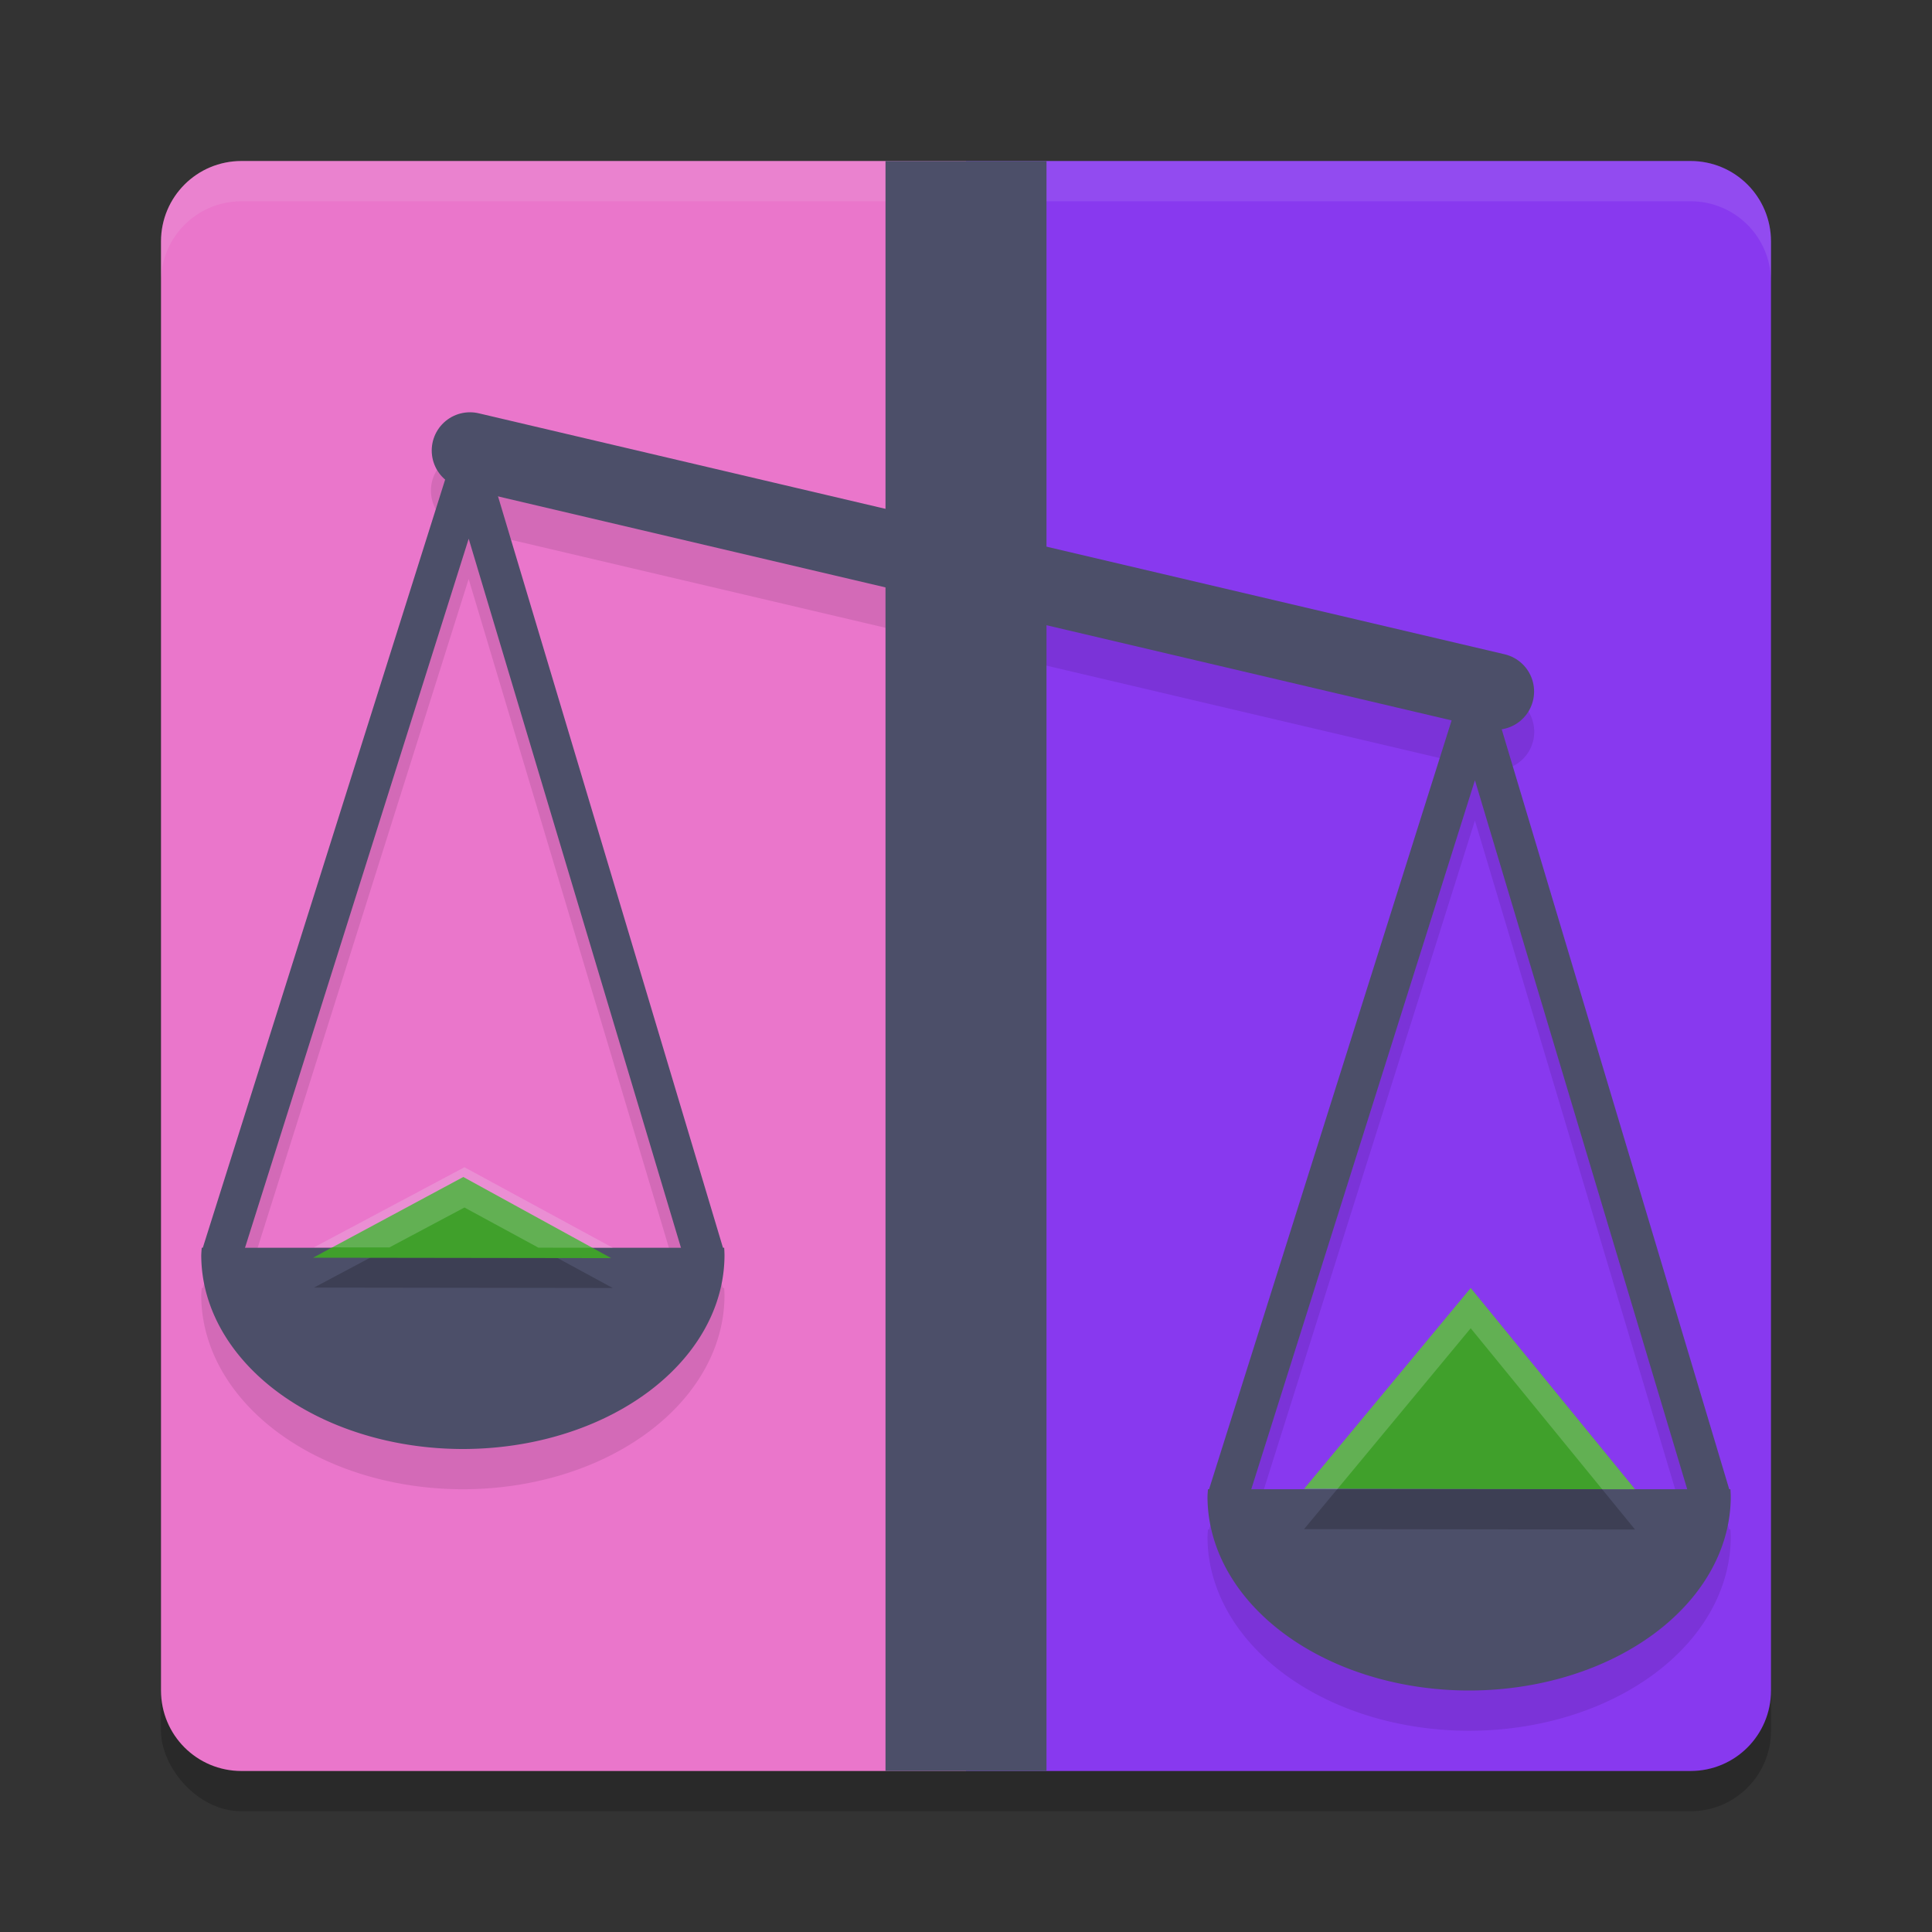 <svg xmlns="http://www.w3.org/2000/svg" width="48" height="48" version="1">
 <rect width="100%" height="100%" fill="#333333" stroke="none"/>
 <rect style="opacity:0.2" width="40" height="40" x="4" y="5" rx="2" ry="2"/>
 <path style="fill:#ea76cb" d="M 6,4 H 24 V 44 H 6 c -1.108,0 -2,-0.892 -2,-2 V 6 c 0,-1.108 0.892,-2 2,-2 z"/>
 <path style="fill:#8839ef" d="M 42,4 H 24 v 40 h 18 c 1.108,0 2,-0.892 2,-2 V 6 c 0,-1.108 -0.892,-2 -2,-2 z"/>
 <path style="opacity:0.1" d="m 11.609,11.236 a 0.954,0.954 0 0 0 -0.555,1.689 L 5.039,32 H 5.012 A 6.5,4.819 0 0 0 5,32.18 6.5,4.819 0 0 0 11.5,37 6.5,4.819 0 0 0 18,32.18 6.5,4.819 0 0 0 17.992,32 h -0.031 L 12.375,13.336 36.062,18.902 30.039,38 h -0.027 A 6.5,4.819 0 0 0 30,38.18 6.5,4.819 0 0 0 36.5,43 6.5,4.819 0 0 0 43,38.18 6.5,4.819 0 0 0 42.992,38 h -0.031 L 37.311,19.123 a 0.954,0.954 0 0 0 0.072,-1.871 L 11.895,11.264 a 0.954,0.954 0 0 0 -0.285,-0.027 z m 0.035,3.15 L 16.918,32 H 6.086 Z m 25,6 L 41.918,38 H 31.086 Z"/>
 <path style="fill:#4c4f69" d="M 30.012,37 A 6.5,4.819 0 0 0 30,37.18 6.5,4.819 0 0 0 36.5,42 6.5,4.819 0 0 0 43,37.18 6.5,4.819 0 0 0 42.992,37 Z"/>
 <path style="fill:none;stroke:#4c4f69;stroke-linejoin:bevel" d="M 30.5,37.2 36.657,17.683 42.5,37.2"/>
 <path style="fill:#4c4f69" d="M 5.012,31 A 6.5,4.819 0 0 0 5,31.18 6.5,4.819 0 0 0 11.5,36 6.5,4.819 0 0 0 18,31.18 6.5,4.819 0 0 0 17.992,31 Z"/>
 <path style="opacity:0.2" d="M 11.539 30 L 7.801 31.99 L 15.223 32 L 11.539 30 z M 36.539 33 L 32.4 37.99 L 40.621 38 L 36.539 33 z"/>
 <path style="fill:#40a02b" d="M 40.622,37 32.4,36.99 36.54,32 Z"/>
 <path style="opacity:0.1;fill:#eff1f5" d="m 6,4 c -1.108,0 -2,0.892 -2,2 v 1 c 0,-1.108 0.892,-2 2,-2 h 36 c 1.108,0 2,0.892 2,2 V 6 c 0,-1.108 -0.892,-2 -2,-2 z"/>
 <path style="fill:none;stroke:#4c4f69;stroke-width:1.9;stroke-linecap:round" d="m 11.676,11.193 c 25.488,5.987 25.488,5.987 25.488,5.987"/>
 <path style="fill:none;stroke:#4c4f69;stroke-linejoin:bevel" d="M 5.5,31.2 11.657,11.683 17.5,31.2"/>
 <path style="fill:#40a02b" transform="matrix(0.134,0,0,0.042,-4.828,-0.733)" d="m 149.358,761.689 -55.29,-0.247 27.859,-47.759 z"/>
 <rect style="fill:#4c4f69" width="4" height="40" x="22" y="4"/>
 <path style="fill:#eff1f5;opacity:0.2" d="M 11.539 29 L 7.801 30.99 L 9.674 30.992 L 11.539 30 L 13.377 30.998 L 15.223 31 L 11.539 29 z M 36.539 32 L 32.4 36.99 L 33.229 36.992 L 36.539 33 L 39.805 37 L 40.621 37 L 36.539 32 z"/>
</svg>

